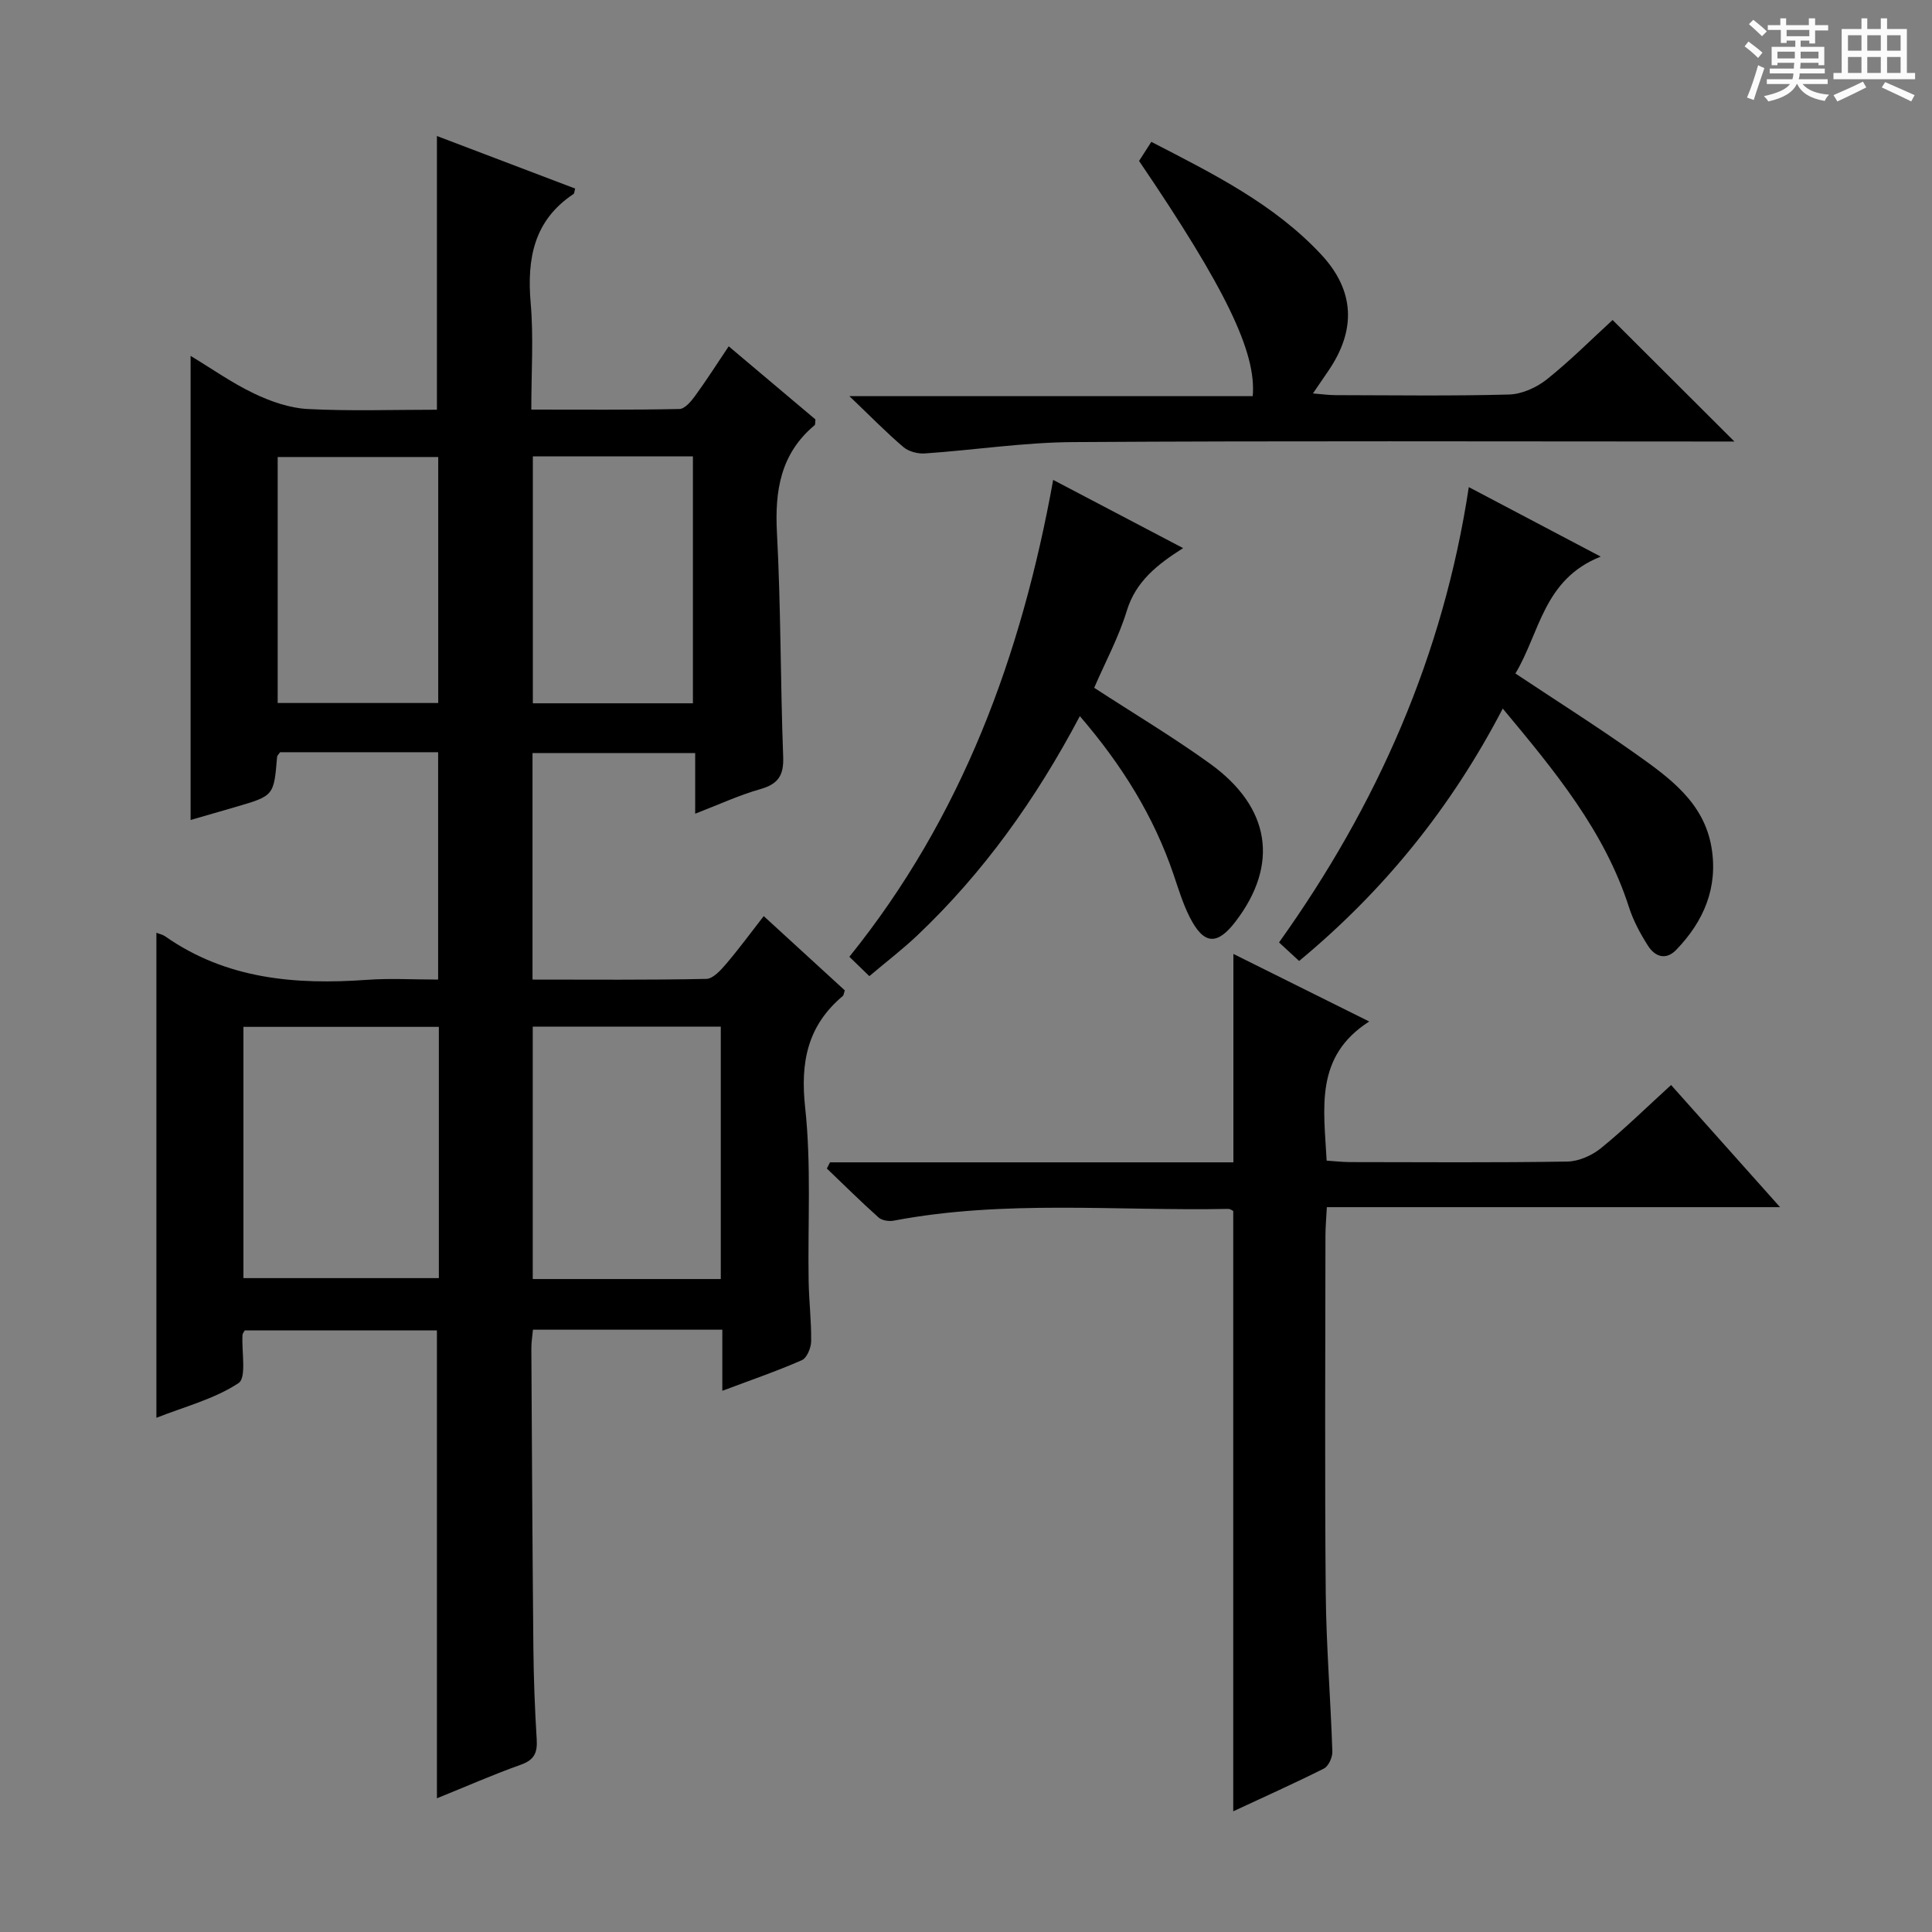 <svg enable-background="new 0 0 400 400" viewBox="0 0 400 400" xmlns="http://www.w3.org/2000/svg"><rect x="0" y="0" width="400" height="400" fill="#808080" stroke="none"/><path d="m361.2 9.6.8-1c.9.7 1.9 1.4 2.9 2.3l-.9 1.1c-1-1-2-1.8-2.8-2.4zm.5 10.6c.9-2.1 1.6-4.3 2.3-6.7.4.2.8.4 1.3.6-.7 2.1-1.5 4.3-2.2 6.6zm.4-15.2.9-.9c1 .8 2 1.6 2.8 2.4l-1 1c-.9-.9-1.8-1.7-2.7-2.5zm12.5-1.2h1.2v1.4h2.7v1.1h-2.7v2.7h-1.2v-.6h-1.8v1.3h4.9v3.8h-1.2v-.5h-3.7c0 .4-.1.9-.1 1.2h5.1v1h-5.2c0 .5-.1.9-.2 1.2h6v1h-5.2c1.1 1.3 2.9 2 5.5 2.2-.4.4-.7.8-.9 1.3-2.9-.5-4.8-1.6-5.7-3.5h-.1c-.8 1.7-2.7 2.9-5.9 3.6-.2-.4-.6-.8-.9-1.1 2.8-.6 4.6-1.4 5.4-2.5h-4.8v-1h5.3c.1-.3.2-.7.2-1.2h-4.9v-1h5c0-.4 0-.8.1-1.2h-3.5v.5h-1.2v-3.8h4.9v-1.3h-1.8v.5h-1.2v-2.7h-2.7v-1h2.6v-1.4h1.2v1.4h4.7v-1.4zm-6.6 8.3h3.6c0-.4 0-.9 0-1.4h-3.6zm1.9-4.6h4.7v-1.3h-4.7zm6.6 3.2h-3.7v1.4h3.7z" fill="#fafbfa"/><path d="m385.3 3.8h1.3v2.2h2.8v-2.2h1.3v2.2h4.1v9.1h1.7v1.3h-16.9v-1.3h1.7v-9.1h4.1v-2.2zm.4 13.1.7 1.2c-1.8.9-3.8 1.9-6 2.9-.2-.4-.5-.8-.8-1.3 2.3-1 4.3-1.9 6.1-2.8zm-3.1-6.4h2.8v-3.2h-2.8zm0 4.6h2.8v-3.3h-2.8zm4-4.6h2.8v-3.2h-2.8zm0 4.6h2.8v-3.3h-2.8zm3.7 1.9c2.1.9 4.1 1.8 6.1 2.7l-.7 1.3c-2.2-1.1-4.2-2-6.1-2.9zm3.2-9.7h-2.8v3.2h2.8zm-2.8 7.8h2.8v-3.3h-2.8z" fill="#fafbfa"/><g fill="#010000"><path d="m90.71 155.74c-10.98 0-21.89 0-32.72 0-.29.43-.6.68-.62.95-.67 8.05-.66 8.06-8.44 10.34-3.17.93-6.35 1.84-9.47 2.74 0-31.91 0-63.64 0-96.09 4.42 2.67 8.58 5.62 13.13 7.79 3.44 1.64 7.33 3.01 11.08 3.21 8.8.46 17.63.15 26.79.15 0-18.94 0-37.63 0-56.67 9.46 3.6 19.05 7.24 28.62 10.88-.17.58-.15 1.01-.35 1.13-8.21 5.47-9.65 13.38-8.86 22.56.62 7.09.13 14.27.13 22.07 10.45 0 20.56.09 30.66-.12 1.11-.02 2.41-1.56 3.22-2.67 2.34-3.2 4.47-6.55 6.99-10.31 6.23 5.25 12.16 10.25 17.96 15.14-.08.61 0 1.05-.17 1.19-7.05 5.89-8.27 13.54-7.8 22.3.82 15.45.71 30.94 1.29 46.41.14 3.86-1.09 5.61-4.76 6.65-4.4 1.25-8.61 3.21-13.46 5.08 0-4.5 0-8.29 0-12.56-11.39 0-22.4 0-33.68 0v46.9c12.11 0 24.05.11 35.99-.14 1.4-.03 2.99-1.81 4.1-3.11 2.68-3.14 5.12-6.47 7.78-9.89 5.87 5.38 11.37 10.42 16.79 15.38-.21.59-.22.99-.42 1.16-7.3 6.14-8.82 13.67-7.79 23.11 1.29 11.87.52 23.96.72 35.95.07 4.15.58 8.3.52 12.44-.02 1.35-.88 3.44-1.92 3.9-5.14 2.26-10.46 4.08-16.47 6.34 0-4.59 0-8.51 0-12.65-13.37 0-26.13 0-39.21 0-.12 1.36-.34 2.63-.33 3.9.12 20.66.22 41.32.42 61.98.06 6.32.3 12.64.69 18.94.16 2.69-.45 4.23-3.22 5.22-5.76 2.05-11.36 4.52-17.44 6.98 0-32.48 0-64.47 0-96.87-13.05 0-26.42 0-39.78 0-.19.34-.45.62-.47.9-.22 3.46.89 8.88-.83 10.01-4.98 3.29-11.1 4.85-17 7.18 0-33.83 0-66.98 0-100.42.63.25 1.29.37 1.79.72 12.7 8.91 27.02 10.09 41.89 9.02 4.77-.34 9.58-.05 14.65-.05 0-15.9 0-31.33 0-47.07zm.15 56.86c-13.86 0-27.2 0-40.46 0v52.02h40.46c0-17.49 0-34.59 0-52.02zm58.37 52.21c0-17.76 0-34.98 0-52.26-13.23 0-26.1 0-38.93 0v52.26zm-58.5-119.26c0-17.12 0-33.99 0-50.93-11.28 0-22.29 0-33.24 0v50.93zm52.73.06c0-17.28 0-34.13 0-51.12-11.25 0-22.14 0-33.14 0v51.12z"/><path d="m255.33 375.01c0-41.65 0-82.88 0-124.29-.18-.08-.62-.44-1.06-.43-23.08.46-46.26-1.93-69.22 2.43-.99.19-2.44-.02-3.15-.65-3.66-3.27-7.15-6.74-10.71-10.14.22-.43.44-.85.65-1.28h83.52c0-14.55 0-28.46 0-43.15 9.06 4.51 18.03 8.97 28.12 13.99-11.34 7.25-9.39 17.91-8.81 28.81 1.67.11 3.26.29 4.86.3 14.99.02 29.99.13 44.97-.11 2.36-.04 5.1-1.26 6.97-2.78 4.89-3.97 9.4-8.42 14.51-13.07 7.34 8.23 14.6 16.37 22.56 25.29-31.7 0-62.52 0-93.83 0-.12 2.35-.29 4.13-.29 5.91-.02 24.65-.16 49.31.06 73.96.1 10.95 1.01 21.9 1.37 32.85.04 1.18-.79 3.03-1.75 3.51-6.18 3.1-12.51 5.93-18.77 8.85z"/><path d="m333.87 66.25c8.36 8.34 16.45 16.42 25.22 25.16-2.25 0-4.12 0-6 0-43.63 0-87.26-.16-130.89.12-10.24.06-20.47 1.65-30.72 2.35-1.46.1-3.34-.39-4.43-1.31-3.52-2.99-6.75-6.31-11.19-10.55h83.5c.82-9.09-5.71-22.45-23.53-48.7.73-1.13 1.51-2.35 2.54-3.95 12.72 6.57 25.38 12.83 35.18 23.34 6.95 7.47 7.26 15.59 1.48 24.06-.93 1.36-1.86 2.73-3.2 4.69 1.88.15 3.25.34 4.63.35 11.99.02 23.99.2 35.97-.13 2.66-.07 5.69-1.44 7.82-3.13 4.91-3.92 9.37-8.41 13.62-12.3z"/><path d="m304.1 100.85c9.01 4.75 17.59 9.27 27.31 14.39-11.87 4.7-12.58 15.74-17.66 24.2 8.57 5.7 16.97 11.01 25.05 16.74 6.92 4.91 13.98 10.01 15.54 19.23 1.41 8.31-1.57 15.32-7.29 21.24-2.16 2.24-4.42 1.41-5.85-.84-1.59-2.49-3.04-5.19-3.94-7.99-5.06-15.76-15.32-28.14-26.13-41.12-10.63 20.41-24.48 37.61-42.16 52.26-1.37-1.27-2.64-2.44-4.16-3.84 20.33-28.44 34.01-59.4 39.29-94.27z"/><path d="m179.99 202.1c-1.62-1.57-2.69-2.6-4.14-4.01 23.31-28.91 35.63-62.36 42.2-98.73 9.17 4.81 17.67 9.27 26.9 14.12-5.35 3.4-9.8 6.89-11.66 12.98-1.68 5.5-4.47 10.66-6.75 15.94 8.22 5.35 16.35 10.2 24 15.72 12.55 9.06 14.28 20.88 5.28 32.66-3.82 5-6.58 4.84-9.48-.85-1.42-2.79-2.34-5.84-3.35-8.82-4.1-12.1-10.69-22.7-19.42-32.84-9.12 17.25-20 32.47-33.75 45.49-3.01 2.83-6.3 5.35-9.83 8.34z"/></g></svg>